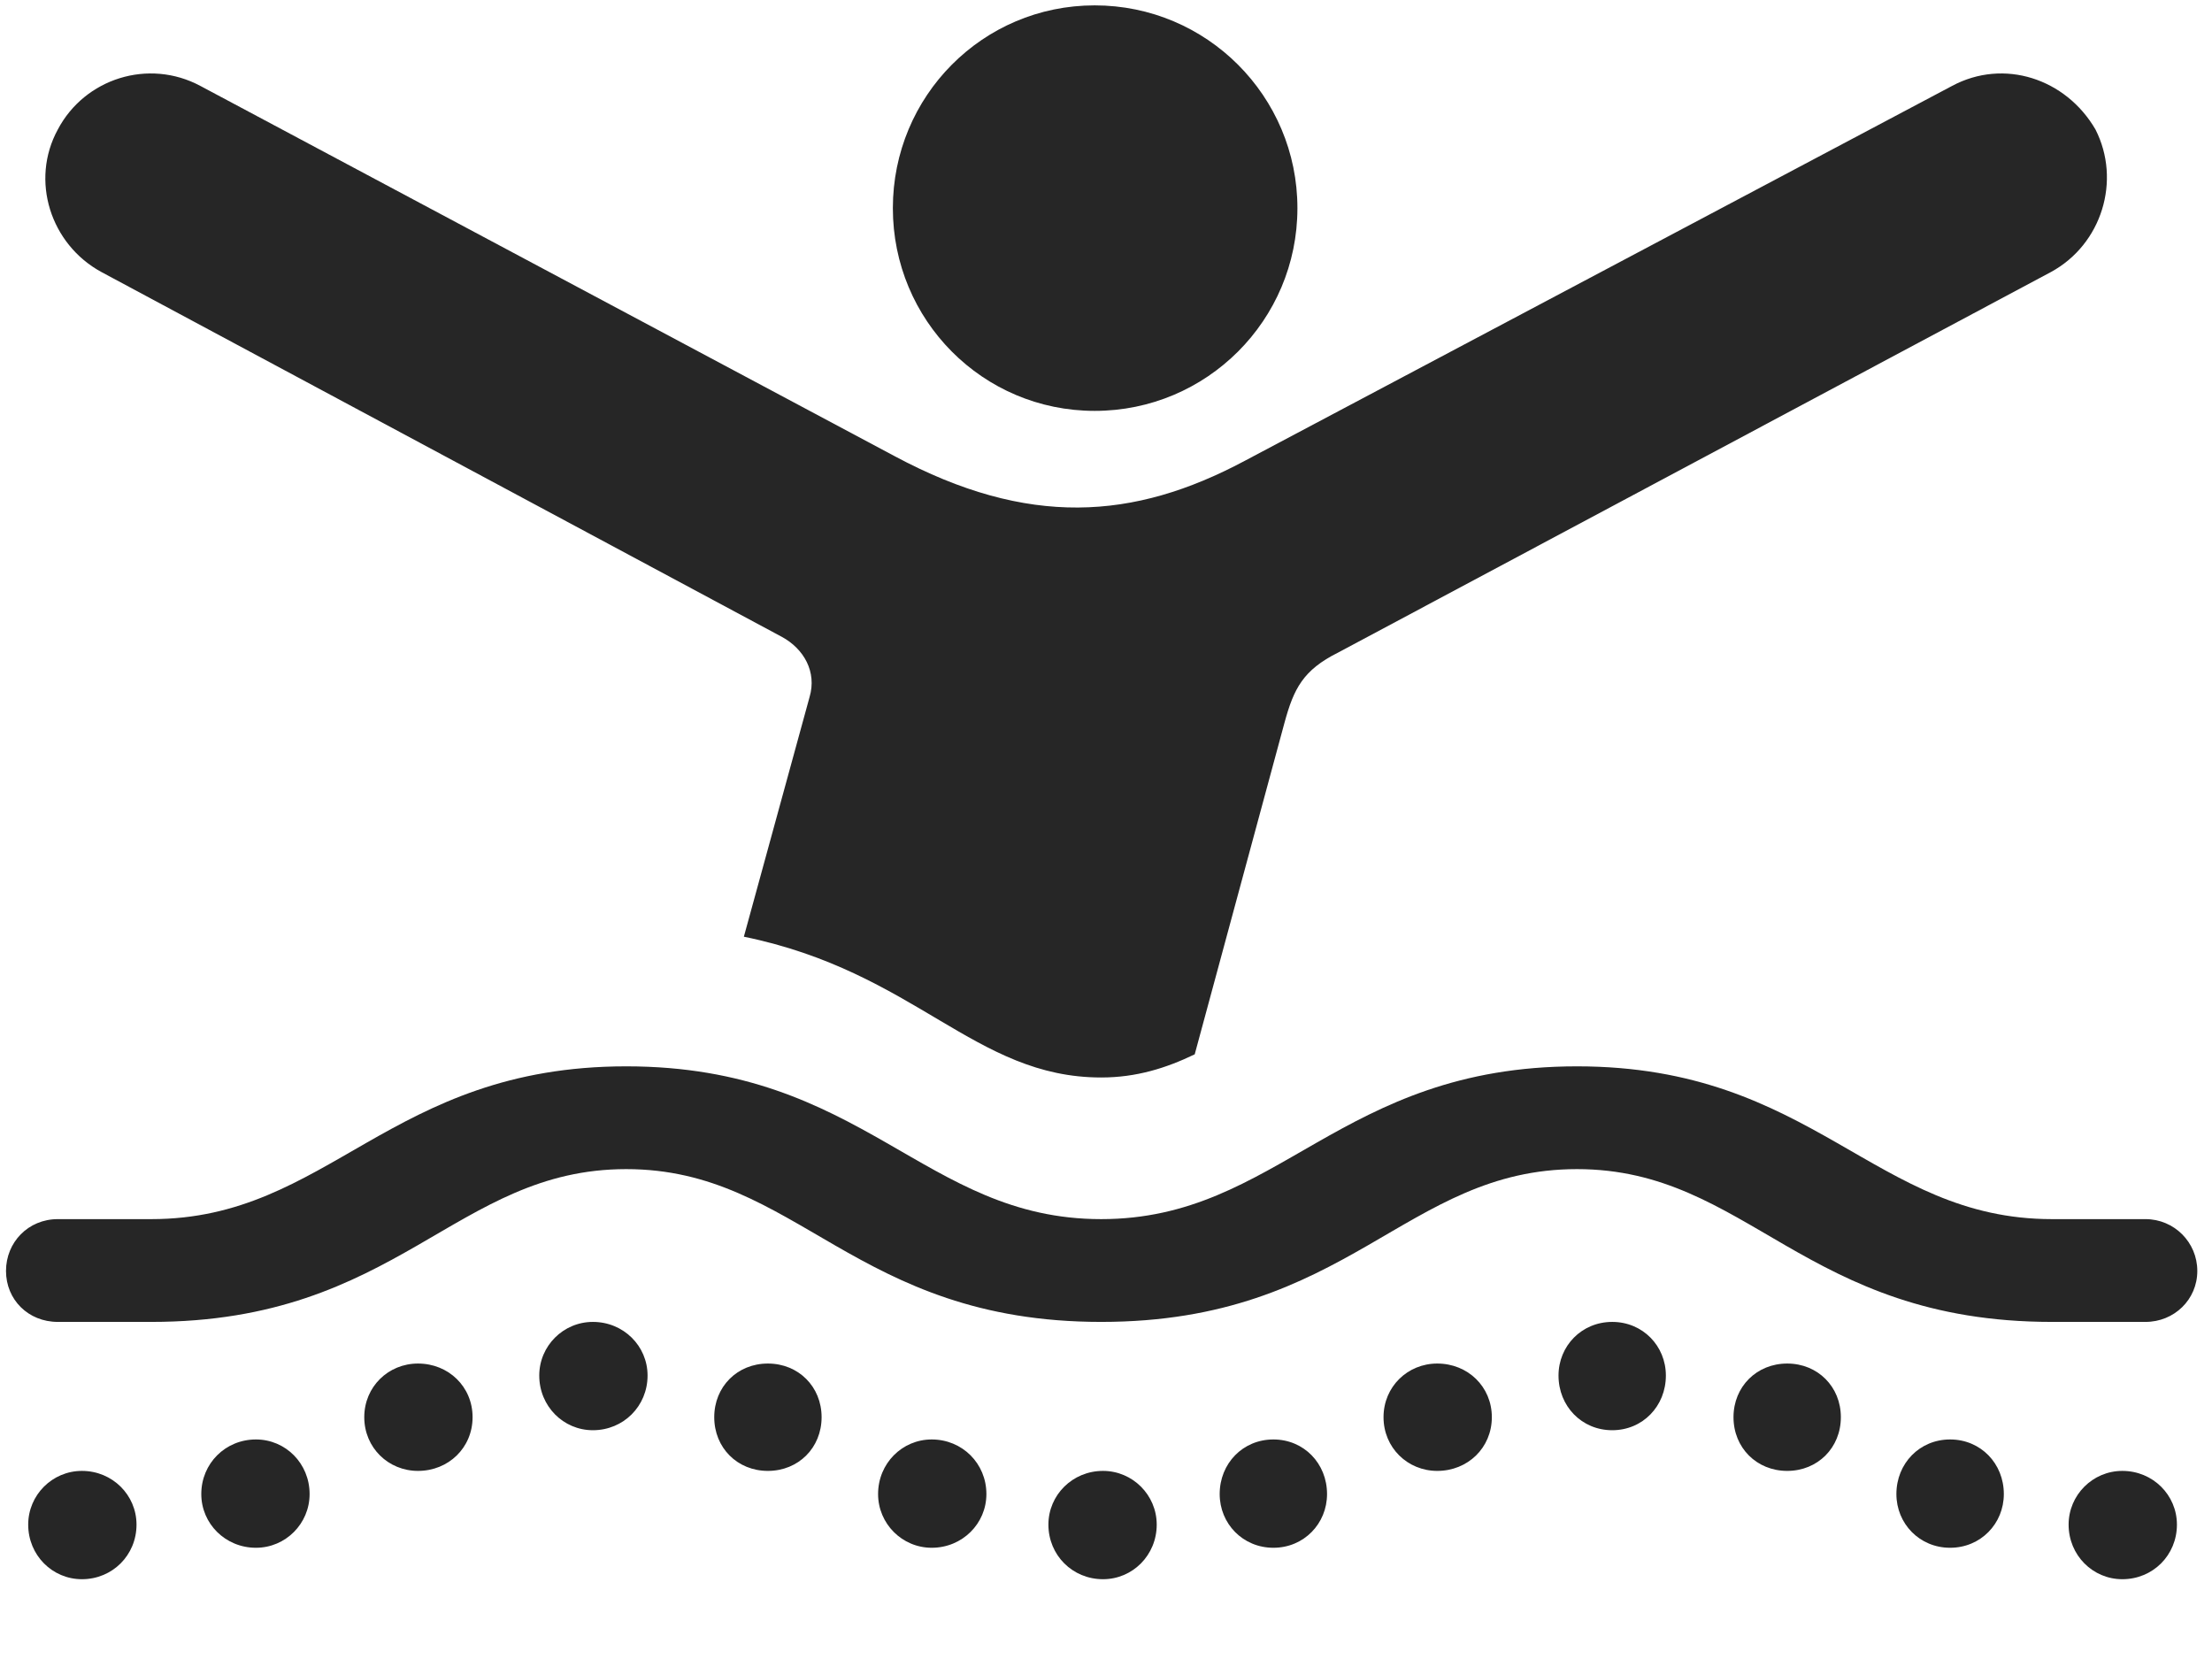 <svg width="28" height="21" viewBox="0 0 28 21" fill="none" xmlns="http://www.w3.org/2000/svg">
<g clip-path="url(#clip0_2207_2921)">
<path d="M13.857 5.201C15.275 5.201 16.423 4.053 16.423 2.635C16.423 1.217 15.275 0.068 13.857 0.068C12.439 0.068 11.302 1.217 11.302 2.635C11.302 4.053 12.439 5.201 13.857 5.201ZM1.283 3.443L9.896 8.061C10.177 8.213 10.341 8.506 10.248 8.822L9.416 11.857C11.595 12.303 12.334 13.639 13.939 13.639C14.384 13.639 14.759 13.521 15.123 13.346L16.259 9.15C16.377 8.717 16.494 8.482 16.939 8.26L25.962 3.443C26.607 3.092 26.853 2.283 26.525 1.639C26.15 0.994 25.365 0.736 24.709 1.088L15.755 5.834C14.349 6.584 13.013 6.678 11.326 5.775L2.537 1.088C1.88 0.736 1.072 0.994 0.732 1.639C0.38 2.283 0.638 3.092 1.283 3.443ZM0.732 16.733H1.916C5.044 16.733 5.759 14.799 7.927 14.799C10.095 14.799 10.81 16.733 13.939 16.733C17.08 16.733 17.783 14.799 19.962 14.799C22.13 14.799 22.834 16.733 25.974 16.733H27.158C27.521 16.733 27.814 16.451 27.814 16.088C27.814 15.725 27.521 15.432 27.158 15.432H25.974C23.724 15.432 22.962 13.498 19.962 13.498C16.951 13.498 16.189 15.432 13.939 15.432C11.689 15.432 10.939 13.498 7.927 13.498C4.927 13.498 4.166 15.432 1.916 15.432H0.732C0.357 15.432 0.076 15.725 0.076 16.088C0.076 16.451 0.357 16.733 0.732 16.733ZM1.037 19.99C1.423 19.99 1.728 19.686 1.728 19.299C1.728 18.924 1.423 18.619 1.037 18.619C0.662 18.619 0.357 18.924 0.357 19.299C0.357 19.686 0.662 19.99 1.037 19.99ZM3.24 19.592C3.615 19.592 3.919 19.287 3.919 18.912C3.919 18.525 3.615 18.221 3.24 18.221C2.853 18.221 2.548 18.525 2.548 18.912C2.548 19.287 2.853 19.592 3.24 19.592ZM5.291 18.619C5.677 18.619 5.982 18.326 5.982 17.939C5.982 17.553 5.677 17.26 5.291 17.26C4.916 17.26 4.611 17.553 4.611 17.939C4.611 18.326 4.916 18.619 5.291 18.619ZM7.505 18.104C7.892 18.104 8.197 17.799 8.197 17.412C8.197 17.037 7.892 16.733 7.505 16.733C7.13 16.733 6.826 17.037 6.826 17.412C6.826 17.799 7.13 18.104 7.505 18.104ZM9.72 18.619C10.107 18.619 10.4 18.326 10.4 17.939C10.4 17.553 10.107 17.26 9.72 17.26C9.333 17.26 9.041 17.553 9.041 17.939C9.041 18.326 9.333 18.619 9.72 18.619ZM11.794 19.592C12.181 19.592 12.486 19.287 12.486 18.912C12.486 18.525 12.181 18.221 11.794 18.221C11.419 18.221 11.115 18.525 11.115 18.912C11.115 19.287 11.419 19.592 11.794 19.592ZM13.962 19.99C14.337 19.99 14.642 19.686 14.642 19.299C14.642 18.924 14.337 18.619 13.962 18.619C13.576 18.619 13.271 18.924 13.271 19.299C13.271 19.686 13.576 19.99 13.962 19.99ZM16.119 19.592C16.505 19.592 16.798 19.287 16.798 18.912C16.798 18.525 16.505 18.221 16.119 18.221C15.732 18.221 15.439 18.525 15.439 18.912C15.439 19.287 15.732 19.592 16.119 19.592ZM18.193 18.619C18.58 18.619 18.884 18.326 18.884 17.939C18.884 17.553 18.58 17.26 18.193 17.26C17.818 17.26 17.513 17.553 17.513 17.939C17.513 18.326 17.818 18.619 18.193 18.619ZM20.408 18.104C20.794 18.104 21.087 17.799 21.087 17.412C21.087 17.037 20.794 16.733 20.408 16.733C20.021 16.733 19.728 17.037 19.728 17.412C19.728 17.799 20.021 18.104 20.408 18.104ZM22.623 18.619C23.009 18.619 23.302 18.326 23.302 17.939C23.302 17.553 23.009 17.26 22.623 17.26C22.236 17.26 21.943 17.553 21.943 17.939C21.943 18.326 22.236 18.619 22.623 18.619ZM24.685 19.592C25.072 19.592 25.365 19.287 25.365 18.912C25.365 18.525 25.072 18.221 24.685 18.221C24.298 18.221 24.005 18.525 24.005 18.912C24.005 19.287 24.298 19.592 24.685 19.592ZM26.865 19.99C27.252 19.99 27.556 19.686 27.556 19.299C27.556 18.924 27.252 18.619 26.865 18.619C26.49 18.619 26.185 18.924 26.185 19.299C26.185 19.686 26.49 19.99 26.865 19.99Z" fill="black" fill-opacity="0.85"/>
</g>
<defs>
<clipPath id="clip0_2207_2921">
<rect width="27.738" height="19.957" fill="white" transform="translate(0.076 0.068)"/>
</clipPath>
</defs>
</svg>
